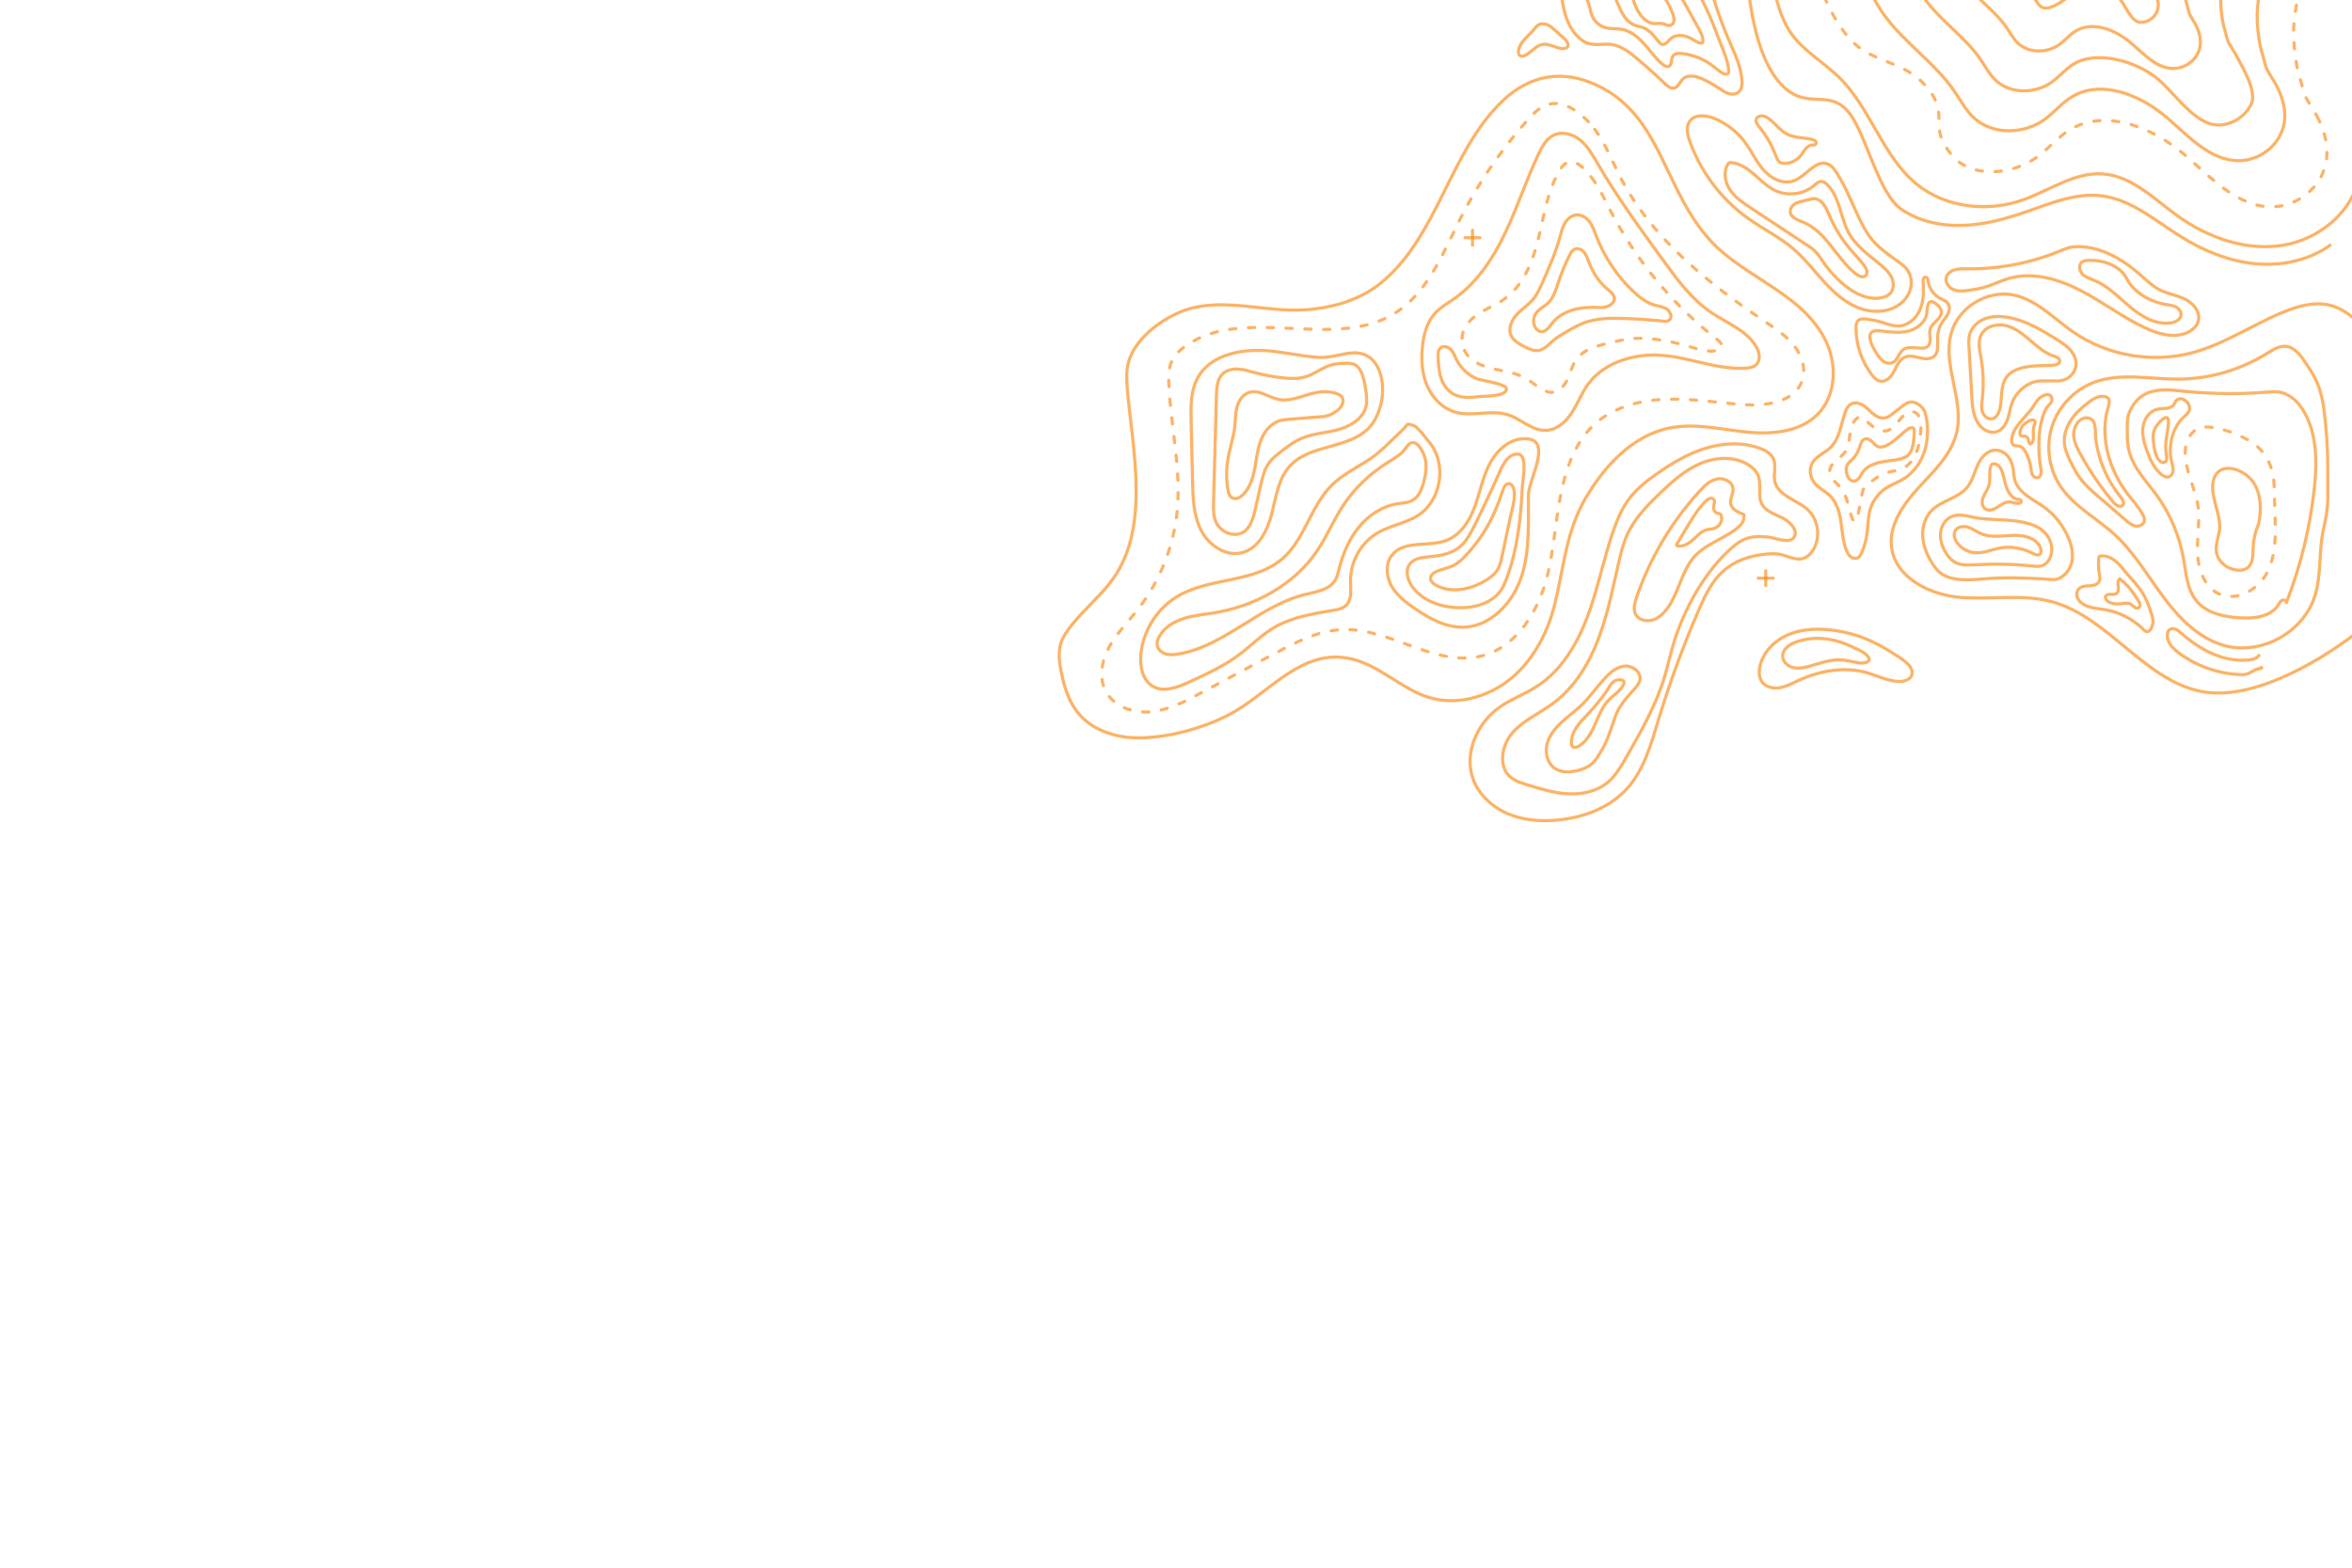 <?xml version="1.0" encoding="UTF-8" standalone="no"?>
<!DOCTYPE svg PUBLIC "-//W3C//DTD SVG 1.1//EN" "http://www.w3.org/Graphics/SVG/1.1/DTD/svg11.dtd">
<!-- Created with Vectornator (http://vectornator.io/) -->
<svg height="100%" stroke-miterlimit="10" style="fill-rule:nonzero;clip-rule:evenodd;stroke-linecap:round;stroke-linejoin:round;" version="1.1" viewBox="0 0 750 500" width="100%" xml:space="preserve" xmlns="http://www.w3.org/2000/svg" xmlns:vectornator="http://vectornator.io" xmlns:xlink="http://www.w3.org/1999/xlink">
<defs/>
<clipPath id="ArtboardFrame">
<rect height="500" width="750" x="0" y="0"/>
</clipPath>
<g clip-path="url(#ArtboardFrame)" id="Untitled" vectornator:layerName="Untitled">
<g opacity="1" vectornator:layerName="Group 1">
<g opacity="1" vectornator:layerName="path">
<g opacity="1" vectornator:layerName="path">
<path d="M738.86 37.115C741.895 42.879 743.37 49.589 740.403 55.798C737.596 61.676 731.335 65.748 724.811 65.94C713.572 66.271 705.058 56.582 696.529 49.273C686.351 40.551 671.16 34.416 659.802 41.541C656.084 43.875 653.254 47.38 649.722 49.986C641.751 55.868 628.589 57.076 622.322 49.411C614.53 39.88 621.818 37.211 614.896 28.375C606.94 18.221 596.207 21.037 588.461 10.723C582.907 3.327 579.27-5.489 577.996-14.643C577.268-19.876 577.374-25.495 580.028-30.068C584.375-37.559 594.033-39.979 602.697-40.441C618.247-41.272 634.697-38.257 648.826-44.789C654.092-47.222 658.751-50.891 664.177-52.945C671.526-55.727 679.651-55.33 687.49-54.756C696.63-54.088 705.898-53.201 714.438-49.884C722.978-46.566 730.829-40.475 734.285-32.006C740.095-17.769 731.618-4.348 731.384 9.876C731.324 13.508 731.785 17.079 732.349 20.658C732.76 23.273 733.769 25.713 734.303 28.271C734.548 29.448 734.98 30.619 735.596 31.628C736.11 32.468 736.628 33.392 737.169 34.23C737.77 35.159 738.338 36.123 738.86 37.115Z" fill="none" opacity="1" stroke="#fa8100" stroke-dasharray="2.006,4.013,2.006,4.013" stroke-linecap="round" stroke-linejoin="round" stroke-opacity="0.6" stroke-width="1" vectornator:layerName="path"/>
</g>
<g opacity="1" vectornator:layerName="path">
<path d="M725.951 27.358C728.466 32.133 729.687 37.692 727.229 42.837C724.903 47.707 719.716 51.081 714.311 51.24C704.999 51.514 697.944 43.486 690.877 37.43C682.444 30.204 669.857 25.12 660.446 31.025C657.366 32.958 655.022 35.862 652.095 38.021C645.491 42.894 635.39 43.146 629.393 37.544C626.794 35.118 625.129 31.889 623.114 28.961C617.052 20.161 607.755 14.035 601.337 5.489C596.734-0.638 593.721-7.943 592.666-15.527C592.062-19.864 592.15-24.519 594.35-28.308C597.952-34.514 605.953-36.52 613.132-36.903C626.017-37.591 639.645-35.093 651.353-40.505C655.715-42.522 659.576-45.561 664.072-47.263C670.161-49.568 676.893-49.239 683.388-48.764C690.961-48.21 698.64-47.475 705.716-44.726C712.792-41.977 719.297-36.931 722.16-29.914C726.974-18.118 719.95-6.998 719.756 4.787C719.707 7.797 720.089 10.756 720.556 13.721C720.897 15.888 721.733 17.91 722.175 20.029C722.378 21.004 722.736 21.975 723.247 22.81C723.672 23.506 724.101 24.273 724.55 24.967C725.047 25.736 725.518 26.535 725.951 27.358Z" fill="none" opacity="1" stroke="#fa8100" stroke-linecap="round" stroke-linejoin="round" stroke-opacity="0.6" stroke-width="1" vectornator:layerName="path"/>
</g>
<g opacity="1" vectornator:layerName="path">
<path d="M713.042 17.599C715.036 21.386 719.821 29.132 717.872 33.213C716.027 37.076 711.913 39.751 707.626 39.878C700.241 40.094 693.82 30.12 688.216 25.317C681.527 19.586 668.555 15.825 661.092 20.507C658.648 22.04 656.789 24.343 654.468 26.056C649.23 29.921 641.22 30.12 636.463 25.678C634.402 23.753 633.082 21.192 631.483 18.871C626.676 11.891 619.302 7.033 614.213 0.256C610.563-4.603 608.173-10.397 607.336-16.412C606.857-19.851 606.927-23.543 608.671-26.548C611.528-31.47 617.874-33.061 623.567-33.365C633.786-33.911 644.595-31.93 653.879-36.221C657.339-37.821 660.401-40.231 663.966-41.581C668.795-43.409 674.135-43.148 679.286-42.772C685.292-42.332 691.382-41.749 696.994-39.569C702.605-37.389 707.765-33.387 710.035-27.822C713.853-18.467 708.282-9.648 708.129-0.301C708.09 2.086 708.393 4.432 708.763 6.784C709.033 8.503 709.697 10.106 710.047 11.787C710.208 12.56 710.492 13.33 710.897 13.993C711.234 14.545 711.575 15.152 711.931 15.703C712.325 16.314 712.699 16.947 713.042 17.599Z" fill="none" opacity="1" stroke="#fa8100" stroke-linecap="round" stroke-linejoin="round" stroke-opacity="0.6" stroke-width="1" vectornator:layerName="path"/>
</g>
<g opacity="1" vectornator:layerName="path">
<path d="M700.133 7.841C701.607 10.64 702.323 13.898 700.882 16.914C699.518 19.768 696.478 21.746 693.309 21.84C687.851 22 683.715 17.294 679.573 13.745C674.63 9.509 667.253 6.529 661.736 9.99C659.931 11.123 658.557 12.825 656.841 14.091C652.97 16.948 647.049 17.095 643.533 13.812C642.01 12.39 641.035 10.497 639.853 8.781C636.3 3.622 630.851 0.031 627.089-4.977C624.391-8.569 622.625-12.851 622.006-17.297C621.652-19.839 621.704-22.567 622.993-24.788C625.104-28.427 629.795-29.602 634.002-29.826C641.555-30.23 649.543-28.766 656.406-31.938C658.963-33.12 661.226-34.902 663.861-35.899C667.43-37.25 671.376-37.057 675.184-36.779C679.623-36.454 684.124-36.024 688.271-34.413C692.419-32.801 696.232-29.843 697.911-25.73C700.732-18.816 696.615-12.297 696.502-5.389C696.473-3.625 696.696-1.891 696.97-0.153C697.17 1.117 697.66 2.302 697.919 3.545C698.038 4.116 698.247 4.685 698.547 5.175C698.797 5.584 699.048 6.032 699.311 6.439C699.603 6.891 699.879 7.359 700.133 7.841Z" fill="none" opacity="1" stroke="#fa8100" stroke-linecap="round" stroke-linejoin="round" stroke-opacity="0.6" stroke-width="1" vectornator:layerName="path"/>
</g>
<g opacity="1" vectornator:layerName="path">
<path d="M687.223-1.918C688.176-0.107 688.64 2.001 687.708 3.953C686.826 5.799 684.858 7.079 682.809 7.14C679.277 7.244 677.525 0.641 674.845-1.655C671.647-4.396 666.873-6.324 663.304-4.085C662.136-3.351 661.247-2.25 660.138-1.432C657.633 0.417 652.879 4.07 650.604 1.946C649.619 1.025 648.987-0.199 648.223-1.31C645.924-4.648 642.398-6.971 639.964-10.21C638.219-12.535 637.076-15.306 636.676-18.182C636.447-19.826 636.48-21.592 637.314-23.029C638.68-25.382 641.715-26.143 644.437-26.288C649.324-26.549 654.492-25.602 658.933-27.654C660.587-28.419 662.051-29.572 663.756-30.217C666.065-31.091 668.618-30.966 671.082-30.787C673.953-30.576 676.866-30.298 679.549-29.255C682.233-28.213 684.7-26.299 685.786-23.638C687.611-19.164 684.948-14.947 684.874-10.477C684.855-9.336 685-8.214 685.177-7.089C685.307-6.268 685.623-5.501 685.791-4.697C685.868-4.327 686.004-3.959 686.197-3.642C686.359-3.378 686.522-3.088 686.691-2.825C686.88-2.532 687.059-2.229 687.223-1.918Z" fill="none" opacity="1" stroke="#fa8100" stroke-linecap="round" stroke-linejoin="round" stroke-opacity="0.6" stroke-width="1" vectornator:layerName="path"/>
</g>
</g>
<path d="M501.324 24.667C503.564 25.041 505.847 25.721 508.164 26.718C526.069 34.426 529.416 52.19 538.557 67.405C540.678 70.936 543.071 74.282 545.915 77.275C557.013 88.95 575.456 93.891 582.477 109.342C585.82 116.7 585.375 126.186 579.75 131.997C574.075 137.859 564.946 138.626 556.821 137.787C548.696 136.949 540.478 134.888 532.468 136.486C520.572 138.86 511.621 148.702 505.71 158.71C499.362 169.459 498.717 180.777 495.801 192.614C493.572 201.661 489.072 210.372 481.896 216.334C474.721 222.295 464.66 225.153 455.72 222.461C447.524 219.993 441.124 213.349 432.977 210.726C415.818 205.203 405.306 220.969 391.8 228.009C383.436 232.369 372.197 235.375 362.802 235.335C355.602 235.304 348.056 232.809 343.591 227.172C340.736 223.568 339.37 219.02 338.443 214.52C337.792 211.362 337.336 208.022 338.353 204.961C339.059 202.837 340.427 201.003 341.83 199.257C345.602 194.561 350.196 190.64 353.923 185.943C367.085 169.357 361.209 143.859 359.521 124.595C359.263 121.642 359.059 118.624 359.786 115.75C361.91 107.358 372.425 100.02 380.576 98.136C392.227 95.446 404.311 99.608 416.137 98.822C424.758 98.247 433.479 95.778 440.199 90.359C458.457 75.636 462.114 48.626 478.924 32.39C485.493 26.047 493.115 23.297 501.324 24.667Z" fill="none" opacity="1" stroke="#fa8100" stroke-linecap="butt" stroke-linejoin="miter" stroke-opacity="0.6" stroke-width="1" vectornator:layerName="path"/>
<path d="M765.011 184.929C762.516 190.671 758.956 195.735 754.126 199.71C741.857 209.803 719.84 223.097 703.408 220.773C684.325 218.074 672.754 196.841 654.136 191.869C644.719 189.354 634.72 191.359 625.008 190.526C615.296 189.694 604.469 184.268 603.185 174.627C602.233 167.482 606.896 160.863 611.785 155.556C616.674 150.249 622.278 144.983 623.932 137.966C626.393 127.519 619.285 116.442 622.232 106.12C624.555 97.989 633.662 92.432 641.976 94.075C649.347 95.532 654.805 101.503 660.966 105.797C671.929 113.438 686.335 115.942 699.243 112.45C709.551 109.662 718.539 103.399 728.439 99.4C732.897 97.598 737.781 96.246 742.486 97.245C749.512 98.738 754.411 105.032 757.905 111.294C768.293 129.914 774.727 162.565 765.011 184.929Z" fill="none" opacity="1" stroke="#fa8100" stroke-linecap="butt" stroke-linejoin="miter" stroke-opacity="0.6" stroke-width="1" vectornator:layerName="path"/>
<path d="M725.172 155.072C725.167 154.933 725.164 154.794 725.159 154.656C724.965 148.29 721.917 142.708 715.986 139.866C714.723 139.261 713.514 138.52 712.188 138.066C710.689 137.554 709.183 137.09 707.642 136.727C705.843 136.303 704.306 136.125 702.443 136.196C700.95 136.253 699.69 137.291 698.779 138.391C693.844 144.351 699.576 154.128 700.728 160.358C701.685 165.533 700.583 170.852 700.734 176.111C700.885 181.372 702.817 187.213 707.603 189.427C713.205 192.019 720.088 188.115 722.93 182.646C725.773 177.176 725.65 170.708 725.462 164.551C725.365 161.391 725.268 158.232 725.172 155.072Z" fill="none" opacity="1" stroke="#fa8100" stroke-dasharray="2.0,4.0,2.0,4.0" stroke-linecap="butt" stroke-linejoin="miter" stroke-opacity="0.6" stroke-width="1" vectornator:layerName="path"/>
<path d="M728.254 191.358C728.068 191.343 727.879 191.372 727.717 191.454C727.15 191.741 726.856 192.361 726.523 192.901C724.161 196.72 718.884 197.321 714.394 197.066C709.305 196.775 703.794 195.668 700.514 191.775C697.383 188.061 697.098 182.832 696.244 178.054C695.046 171.369 692.438 164.939 688.657 159.292C685.256 154.211 680.465 149.949 678.908 143.816C678.343 141.59 678.355 139.638 678.347 137.357C678.341 135.467 678.21 133.495 678.928 131.699C681.663 124.849 687.385 123.834 693.952 124.542C703.343 125.555 712.724 125.877 722.151 125.11C723.931 124.965 725.745 124.789 727.484 125.195C730.73 125.955 733.196 128.638 734.827 131.539C738.949 138.871 738.872 147.79 737.943 156.145C736.573 168.465 733.589 180.606 729.088 192.16C729.157 191.712 728.717 191.398 728.254 191.358Z" fill="none" opacity="1" stroke="#fa8100" stroke-linecap="butt" stroke-linejoin="miter" stroke-opacity="0.6" stroke-width="1" vectornator:layerName="path"/>
<path d="M736.368 194.229C731.213 203.366 719.568 208.73 709.345 205.91C701.192 203.659 694.907 197.206 689.867 190.429C684.827 183.65 680.531 176.206 674.305 170.492C668.594 165.251 661.321 161.521 657.025 155.073C653.32 149.513 652.32 142.244 654.386 135.894C656.452 129.545 661.54 124.248 667.812 121.919C676.204 118.802 685.51 120.952 694.465 120.923C704.312 120.891 714.134 118.1 722.519 112.951C724.213 111.911 725.924 110.747 727.894 110.471C732.026 109.889 734.826 115.204 736.742 118.08C739.306 121.925 740.511 126.239 741.081 130.769C741.867 137.009 742.287 143.274 742.269 149.563C742.26 152.62 742.307 155.678 742.287 158.735C742.266 162.196 741.686 165.321 740.924 168.685C739.301 175.85 740.366 183.415 738.042 190.451C737.608 191.769 737.044 193.031 736.368 194.229Z" fill="none" opacity="1" stroke="#fa8100" stroke-linecap="butt" stroke-linejoin="miter" stroke-opacity="0.6" stroke-width="1" vectornator:layerName="path"/>
<path d="M648.877 180.605C648.618 180.585 648.358 180.558 648.101 180.531C641.459 179.829 635.613 179.818 628.98 180.164C627.263 180.253 625.476 180.27 623.908 179.565C622.258 178.824 621.037 177.356 620.17 175.771C619.16 173.925 618.55 171.798 618.824 169.713C619.098 167.628 620.362 165.612 622.295 164.772C624.487 163.819 627.002 164.481 629.335 165.008C636.634 166.656 651.758 163.855 654.107 173.75C654.745 176.436 653.566 179.805 650.887 180.493C650.233 180.661 649.554 180.657 648.877 180.605Z" fill="none" opacity="1" stroke="#fa8100" stroke-linecap="butt" stroke-linejoin="miter" stroke-opacity="0.6" stroke-width="1" vectornator:layerName="path"/>
<path d="M720.107 167.382C720.141 167.303 720.174 167.225 720.21 167.147C721.146 162.689 721.097 157.753 718.616 153.93C715.945 149.811 708.208 146.833 706.036 152.502C704.061 157.655 708.683 164.201 707.657 169.621C707.224 171.904 706.352 174.216 706.847 176.486C707.435 179.179 709.944 181.185 712.651 181.731C714.084 182.021 715.7 181.917 716.82 180.98C718.528 179.552 718.39 176.961 718.466 174.738C718.553 172.214 719.113 169.705 720.107 167.382Z" fill="none" opacity="1" stroke="#fa8100" stroke-linecap="butt" stroke-linejoin="miter" stroke-opacity="0.6" stroke-width="1" vectornator:layerName="path"/>
<path d="M656.515 114.436C656.128 113.999 655.418 113.721 654.823 113.522C651.944 112.562 649.605 110.482 647.306 108.503C645.008 106.525 642.551 104.539 639.598 103.839C636.644 103.139 633.065 104.127 631.724 106.844C630.649 109.024 631.245 111.607 631.675 113.998C632.461 118.376 632.606 122.867 632.103 127.286C631.954 128.587 631.753 129.926 632.103 131.188C632.453 132.449 633.535 133.621 634.847 133.597C636.974 133.557 637.795 130.851 638.013 128.739C638.438 124.617 637.992 120.572 642.14 118.346C645.925 116.328 650.441 116.746 654.646 116.488C655.548 116.433 656.702 116.152 656.796 115.255C656.83 114.932 656.716 114.663 656.515 114.436Z" fill="none" opacity="1" stroke="#fa8100" stroke-linecap="butt" stroke-linejoin="miter" stroke-opacity="0.6" stroke-width="1" vectornator:layerName="path"/>
<path d="M627.819 108.685C627.806 109.326 627.841 109.974 627.877 110.614C628.169 115.854 628.461 121.095 628.753 126.335C628.936 129.61 629.208 133.126 631.288 135.666C632.56 137.219 634.665 138.277 636.597 137.722C638.405 137.204 639.588 135.451 640.199 133.676C640.811 131.901 641.01 130 641.696 128.252C643.032 124.845 646.804 121.598 650.634 121.495C652.429 121.448 654.238 121.489 656.034 121.508C660.391 121.554 663.427 117.267 661.322 113.271C660.108 110.968 657.806 109.474 655.592 108.099C650.699 105.059 645.595 102.026 639.897 101.156C637.535 100.795 635.056 100.831 632.834 101.707C630.612 102.583 628.68 104.393 628.069 106.697C627.898 107.346 627.832 108.013 627.819 108.685Z" fill="none" opacity="1" stroke="#fa8100" stroke-linecap="butt" stroke-linejoin="miter" stroke-opacity="0.6" stroke-width="1" vectornator:layerName="path"/>
<path d="M752.453 55.449C750.688 67.237 739.736 76.34 727.941 78.23C716.145 80.12 703.999 75.797 694.321 68.81C686.872 63.431 679.833 56.181 670.665 55.481C661.592 54.789 653.55 60.775 644.968 63.793C633.793 67.724 620.519 66.262 611.305 58.83C600.362 50.005 596.631 34.801 586.668 24.888C581.527 19.773 574.807 16.157 570.787 10.124C567.995 5.934 566.755 0.934 565.562-3.955C564.093-9.985 562.622-16.015 561.152-22.046" fill="none" opacity="1" stroke="#fa8100" stroke-linecap="butt" stroke-linejoin="miter" stroke-opacity="0.6" stroke-width="1" vectornator:layerName="path"/>
<path d="M743.011 78.224C736.159 83.14 727.345 84.926 718.947 84.084C710.549 83.242 702.541 79.922 695.388 75.454C687.268 70.381 679.599 63.606 670.09 62.449C661.977 61.462 654.051 64.784 646.334 67.472C639.749 69.766 632.937 71.651 625.966 71.889C618.994 72.128 611.802 70.608 606.103 66.596C599.101 61.664 595.063 43.222 589.938 36.367C582.901 26.953 575.202 37.046 566.151 24.686C556.815 11.936 555.537-17.212 557.976-28.701" fill="none" opacity="1" stroke="#fa8100" stroke-linecap="butt" stroke-linejoin="miter" stroke-opacity="0.6" stroke-width="1" vectornator:layerName="path"/>
<path d="M671.931 80.706C675.976 82.436 679.571 85.074 682.873 87.979C684.69 89.577 686.459 91.283 688.608 92.397C691.166 93.723 694.116 94.132 696.705 95.397C699.294 96.662 701.628 99.311 701.052 102.13C700.634 104.178 698.776 105.669 696.8 106.36C692.661 107.808 688.075 106.444 684.102 104.593C676.891 101.237 670.52 96.319 663.461 92.655C656.403 88.992 648.136 86.596 640.497 88.817C637.873 89.58 635.423 90.86 632.798 91.622C631.237 92.075 629.628 92.341 628.02 92.574C626.395 92.809 624.692 93.004 623.148 92.448C621.604 91.892 620.292 90.343 620.568 88.729C620.787 87.444 621.94 86.48 623.183 86.077C624.426 85.674 625.763 85.722 627.07 85.74C633.475 85.83 639.89 85.093 646.112 83.569C649.317 82.784 652.47 81.791 655.544 80.595C657.552 79.814 659.408 78.823 661.587 78.693C665.098 78.484 668.722 79.332 671.931 80.706Z" fill="none" opacity="1" stroke="#fa8100" stroke-linecap="butt" stroke-linejoin="miter" stroke-opacity="0.6" stroke-width="1" vectornator:layerName="path"/>
<path d="M690.572 97.1C691.646 97.286 692.758 97.386 693.739 97.86C694.72 98.334 695.56 99.302 695.491 100.387C695.395 101.898 693.7 102.767 692.198 102.986C687.489 103.669 682.952 101.004 679.304 97.955C675.656 94.907 672.316 91.297 667.928 89.463C666.579 88.9 665.104 88.484 664.071 87.453C663.037 86.421 662.72 84.484 663.879 83.597C664.418 83.184 665.134 83.097 665.814 83.067C670.64 82.849 675.987 84.585 678.231 88.973C680.483 93.378 685.825 96.283 690.572 97.1Z" fill="none" opacity="1" stroke="#fa8100" stroke-linecap="butt" stroke-linejoin="miter" stroke-opacity="0.6" stroke-width="1" vectornator:layerName="path"/>
<path d="M594.338 72.511C591.243 66.792 589.169 60.531 585.646 55.063C584.941 53.967 584.115 52.854 582.91 52.349C579.01 50.717 575.982 56.185 572.021 57.662C568.637 58.925 564.81 56.983 562.409 54.289C560.009 51.595 558.541 48.208 556.385 45.316C553.911 41.996 550.522 39.362 546.69 37.781C544.03 36.683 540.419 36.349 538.776 38.707C537.535 40.489 538.081 42.917 538.804 44.964C542.286 54.815 548.867 63.551 557.384 69.626C562.129 73.01 567.452 75.591 571.878 79.382C575.464 82.454 578.356 86.232 581.531 89.725C584.706 93.219 588.299 96.518 592.709 98.217C597.117 99.916 602.501 99.737 606.154 96.745C610.404 93.266 610.598 87.427 606.549 84.369C601.52 80.57 597.642 78.617 594.338 72.511Z" fill="none" opacity="1" stroke="#fa8100" stroke-linecap="butt" stroke-linejoin="miter" stroke-opacity="0.6" stroke-width="1" vectornator:layerName="path"/>
<path d="M588.174 90.971C591.627 93.779 596.135 95.978 600.44 94.836C601.199 94.635 601.946 94.323 602.527 93.796C603.875 92.572 604.011 90.415 603.305 88.738C602.599 87.061 601.222 85.768 599.832 84.59C596.182 81.501 592.061 78.716 589.691 74.566C586.812 69.524 586.77 62.869 582.592 58.833C582.067 58.327 581.42 57.852 580.691 57.876C579.866 57.904 579.216 58.545 578.592 59.083C575.232 61.977 570.136 62.676 566.119 60.794C563.588 59.609 561.588 57.565 559.483 55.729C557.379 53.892 554.973 52.168 552.193 51.868C551.9 51.838 551.585 51.827 551.336 51.981C551.163 52.088 551.044 52.262 550.939 52.435C549.435 54.929 550.077 58.259 551.732 60.655C553.387 63.052 555.879 64.719 558.309 66.328C564.568 70.469 570.827 74.611 577.085 78.753C579.574 80.4 580.426 82.287 582.112 84.59C583.849 86.963 585.891 89.115 588.174 90.971Z" fill="none" opacity="1" stroke="#fa8100" stroke-linecap="butt" stroke-linejoin="miter" stroke-opacity="0.6" stroke-width="1" vectornator:layerName="path"/>
<path d="M581.401 65.064C582.322 66.21 582.851 67.612 583.437 68.96C585.108 72.804 587.353 76.398 590.075 79.588C591.565 81.335 593.201 82.966 594.537 84.832C595.207 85.767 595.753 87.18 594.896 87.949C594.088 88.674 592.808 88.106 591.943 87.449C588.76 85.029 586.441 81.684 583.96 78.551C581.48 75.418 578.656 72.351 574.95 70.845C573.295 70.173 571.196 69.499 570.907 67.74C570.697 66.457 571.701 65.224 572.907 64.73C574.355 64.136 576.188 63.897 577.664 63.461C579.126 63.03 580.451 63.88 581.401 65.064Z" fill="none" opacity="1" stroke="#fa8100" stroke-linecap="butt" stroke-linejoin="miter" stroke-opacity="0.6" stroke-width="1" vectornator:layerName="path"/>
<path d="M544.105-9.273C545.82-1.704 548.239 5.708 551.32 12.834C553.103 16.96 555.14 21.108 555.472 25.589C555.573 26.946 555.435 28.487 554.395 29.369C553.527 30.105 552.238 30.159 551.151 29.816C550.064 29.474 549.122 28.794 548.174 28.164C546.599 27.117 544.954 26.179 543.251 25.358C541.131 24.334 538.336 23.588 536.632 25.21C535.64 26.154 535.166 27.799 533.826 28.085C532.732 28.317 531.73 27.472 530.925 26.698C528.031 23.916 525.044 21.232 521.971 18.651C519.547 16.616 516.893 14.566 513.75 14.172C511.375 13.872 508.899 14.555 506.6 13.885C505.094 13.446 503.8 12.453 502.743 11.296C499.156 7.365 498.184 1.756 497.762-3.543C497.748-3.72 497.757-3.941 497.917-4.021C498.076-4.101 498.244-3.777 498.066-3.764" fill="none" opacity="1" stroke="#fa8100" stroke-linecap="butt" stroke-linejoin="miter" stroke-opacity="0.6" stroke-width="1" vectornator:layerName="path"/>
<path d="M540.435-4.366C542.323-1.022 544.05 2.415 545.543 5.953C546.208 7.531 546.826 9.128 547.444 10.725C548.097 12.413 548.75 14.099 549.403 15.787C550.252 17.98 551.111 20.218 551.233 22.566C551.247 22.825 551.247 23.099 551.113 23.32C550.766 23.889 549.892 23.683 549.315 23.349C548.127 22.658 547.106 21.718 546.004 20.896C543.197 18.8 539.823 17.466 536.338 17.073C535.27 16.953 533.984 17.021 533.41 17.927C532.773 18.934 533.254 20.643 532.169 21.139C531.51 21.439 530.763 20.997 530.205 20.537C527.924 18.657 526.231 16.18 524.259 13.981C522.286 11.782 519.853 9.766 516.932 9.303C515.393 9.059 513.8 9.261 512.281 8.915C510.283 8.46 508.538 7.013 507.724 5.137C507.199 3.927 507.052 2.59 506.642 1.337C506.107-0.299 505.134-1.761 504.533-3.374C504.429-3.653 504.557-4.138 504.815-3.989" fill="none" opacity="1" stroke="#fa8100" stroke-linecap="butt" stroke-linejoin="miter" stroke-opacity="0.6" stroke-width="1" vectornator:layerName="path"/>
<path d="M534.727-3.393C537.022 0.729 539.317 4.85 541.611 8.972C542.408 10.404 543.232 11.981 542.955 13.595C542.201 14.009 541.293 13.504 540.565 13.045C539.359 12.284 538.067 11.602 536.658 11.376C535.25 11.148 533.698 11.436 532.659 12.41C531.847 13.17 531.079 14.41 530.001 14.133C529.558 14.019 529.228 13.657 528.935 13.307C527.527 11.626 526.189 9.714 524.153 8.894C523.207 8.513 522.169 8.397 521.221 8.02C519.289 7.25 517.938 5.475 516.993 3.626C516.048 1.777 515.403-0.223 514.333-2.002" fill="none" opacity="1" stroke="#fa8100" stroke-linecap="butt" stroke-linejoin="miter" stroke-opacity="0.6" stroke-width="1" vectornator:layerName="path"/>
<path d="M529.518-2.27C531.318-0.239 532.689 2.17 533.515 4.752C533.704 5.343 533.867 5.96 533.793 6.574C533.72 7.189 533.364 7.805 532.784 8.024C531.92 8.352 531.015 7.722 530.11 7.53C529.238 7.345 528.331 7.576 527.441 7.52C525.469 7.396 523.853 5.886 522.766 4.239C521.486 2.302 520.684 0.054 520.449-2.254" fill="none" opacity="1" stroke="#fa8100" stroke-linecap="butt" stroke-linejoin="miter" stroke-opacity="0.6" stroke-width="1" vectornator:layerName="path"/>
<path d="M494.368 14.423C493.676 14.251 492.971 14.079 492.26 14.127C489.979 14.28 488.481 16.527 486.469 17.608C485.941 17.891 485.275 18.089 484.761 17.78C484.165 17.422 484.098 16.579 484.244 15.901C484.809 13.264 487.304 11.579 489.038 9.512C489.543 8.91 490.015 8.242 490.712 7.88C491.584 7.426 492.667 7.546 493.561 7.958C494.454 8.371 495.197 9.042 495.926 9.702C496.951 10.631 497.975 11.561 499 12.49C500.097 13.485 500.724 15.213 498.754 15.491C497.428 15.679 495.648 14.739 494.368 14.423Z" fill="none" opacity="1" stroke="#fa8100" stroke-linecap="butt" stroke-linejoin="miter" stroke-opacity="0.6" stroke-width="1" vectornator:layerName="path"/>
<path d="M575.973 47.234C575.234 47.999 574.752 48.975 574.065 49.788C572.846 51.233 570.971 52.104 569.079 52.104C568.583 52.105 568.071 52.043 567.643 51.794C566.89 51.356 566.565 50.459 566.262 49.644C565.032 46.337 563.249 43.236 561.009 40.507C560.426 39.798 559.769 38.935 560.036 38.056C560.25 37.355 561.026 36.937 561.761 36.943C562.495 36.95 563.184 37.297 563.792 37.708C565.987 39.19 567.508 41.579 569.865 42.787C572.335 44.051 575.292 43.807 577.972 44.531C578.728 44.735 579.666 45.369 578.883 46.084C578.615 46.329 577.866 46.174 577.528 46.279C576.931 46.466 576.409 46.783 575.973 47.234Z" fill="none" opacity="1" stroke="#fa8100" stroke-linecap="butt" stroke-linejoin="miter" stroke-opacity="0.6" stroke-width="1" vectornator:layerName="path"/>
<path d="M620.091 101.745C621.228 100.329 622.234 98.288 621.181 96.81C620.597 95.99 619.562 95.654 618.673 95.177C616.656 94.093 615.2 92.027 614.86 89.767C614.77 89.167 614.558 88.366 613.949 88.386C613.321 88.407 613.181 89.27 613.228 89.897C613.454 92.896 613.428 96.013 612.24 98.778C611.052 101.543 608.462 103.886 605.448 103.99C603.674 104.052 601.976 103.36 600.279 102.84C598.55 102.31 596.769 101.946 594.97 101.758C594.135 101.672 593.197 101.653 592.57 102.21C591.94 102.767 591.849 103.704 591.844 104.544C591.816 109.929 593.63 115.305 596.917 119.576C597.583 120.442 598.385 121.31 599.454 121.54C600.745 121.817 602.067 121.058 602.91 120.044C603.753 119.029 604.246 117.779 604.878 116.622C605.51 115.465 606.361 114.333 607.594 113.858C609.097 113.28 610.767 113.806 612.337 114.168C613.906 114.528 615.777 114.637 616.9 113.485C617.772 112.591 617.894 111.221 617.87 109.974C617.804 106.518 617.816 104.577 620.091 101.745Z" fill="none" opacity="1" stroke="#fa8100" stroke-linecap="butt" stroke-linejoin="miter" stroke-opacity="0.6" stroke-width="1" vectornator:layerName="path"/>
<path d="M617.893 101.898C616.979 102.875 615.836 103.757 615.48 105.045C615.216 105.999 615.438 107.011 615.486 107.999C615.534 108.988 615.33 110.112 614.506 110.664C614.049 110.97 613.475 111.043 612.925 111.049C610.823 111.07 608.441 110.295 606.797 111.601C605.433 112.685 605.145 114.872 603.573 115.624C602.543 116.115 601.271 115.78 600.364 115.087C599.459 114.395 598.841 113.401 598.245 112.431C597.345 110.964 596.42 109.427 596.282 107.714C596.247 107.266 596.272 106.796 596.49 106.404C597.031 105.433 598.399 105.404 599.507 105.523C602.49 105.846 605.541 106.322 608.458 105.619C611.374 104.916 614.167 102.67 614.428 99.688C614.625 97.45 614.803 94.987 617.285 96.857C619.257 98.344 619.775 99.884 617.893 101.898Z" fill="none" opacity="1" stroke="#fa8100" stroke-linecap="butt" stroke-linejoin="miter" stroke-opacity="0.6" stroke-width="1" vectornator:layerName="path"/>
<path d="M613.972 142.929C612.947 146.914 610.502 150.596 606.988 152.747C605.187 153.85 603.151 154.538 601.387 155.699C599.036 157.246 597.246 159.624 596.414 162.308C595.605 164.918 595.692 167.709 595.307 170.413C595.03 172.358 594.506 174.268 593.751 176.082C593.424 176.869 592.98 177.707 592.181 178.005C591.465 178.271 590.632 178.008 590.055 177.51C589.477 177.011 589.113 176.312 588.824 175.606C587.652 172.746 587.498 169.592 587.048 166.534C586.597 163.477 585.744 160.299 583.54 158.128C582.068 156.678 580.091 155.784 578.748 154.214C577.229 152.439 576.735 149.731 577.877 147.695C579.104 145.507 581.743 144.579 583.569 142.859C586.54 140.059 587.004 135.61 588.304 131.746C588.688 130.605 589.233 129.406 590.297 128.838C591.51 128.191 593.043 128.58 594.194 129.329C595.347 130.079 596.252 131.145 597.322 132.007C598.392 132.868 599.755 133.544 601.105 133.286C602.063 133.104 602.869 132.482 603.635 131.88C604.618 131.107 605.6 130.333 606.583 129.561C608.128 128.344 609.656 127.658 611.477 128.792C612.537 129.452 613.48 130.403 613.856 131.605C614.941 135.073 614.866 139.452 613.972 142.929Z" fill="none" opacity="1" stroke="#fa8100" stroke-linecap="butt" stroke-linejoin="miter" stroke-opacity="0.6" stroke-width="1" vectornator:layerName="path"/>
<path d="M611.791 142.067C611.026 145.231 609.281 148.461 606.243 149.651C604.812 150.213 603.232 150.264 601.757 150.698C599.55 151.346 597.691 152.809 595.893 154.239C595.311 154.702 594.716 155.179 594.338 155.819C593.984 156.418 593.848 157.116 593.716 157.798C593.222 160.372 592.727 162.946 592.232 165.519C592.176 165.814 592.091 166.148 591.823 166.285C591.349 166.526 590.883 165.947 590.685 165.453C589.367 162.149 589.2 158.285 586.931 155.543C585.582 153.913 583.459 152.552 583.435 150.439C583.419 149.071 584.349 147.872 585.374 146.962C586.399 146.053 587.582 145.284 588.37 144.164C589.469 142.602 589.641 140.599 589.892 138.708C590.143 136.816 590.59 134.79 592.028 133.533C592.364 133.239 592.775 132.988 593.221 132.993C593.752 132.999 594.207 133.357 594.602 133.711C595.594 134.602 596.512 135.585 597.61 136.342C598.708 137.099 600.042 137.621 601.364 137.438C604.883 136.949 606.465 130.885 609.943 131.333C613.804 131.831 612.361 139.712 611.791 142.067Z" fill="none" opacity="1" stroke="#fa8100" stroke-dasharray="1.974,3.948,1.974,3.948" stroke-linecap="round" stroke-linejoin="round" stroke-opacity="0.6" stroke-width="1" vectornator:layerName="path"/>
<path d="M610.418 137.786C610.441 137.383 610.447 136.931 610.17 136.637C609.693 136.133 608.85 136.493 608.292 136.907C605.995 138.611 604.088 140.886 601.505 142.117C600.732 142.485 599.844 142.754 599.026 142.501C598.208 142.248 597.637 141.537 597.028 140.937C596.419 140.337 595.593 139.789 594.763 139.997C593.636 140.279 593.295 141.663 592.942 142.767C592.484 144.201 591.667 145.518 590.586 146.569C590.081 147.059 589.51 147.502 589.146 148.105C588.538 149.113 588.616 150.408 589.009 151.517C589.342 152.456 590.05 153.423 591.049 153.453C591.753 153.474 592.387 153.008 592.819 152.453C593.25 151.897 593.535 151.243 593.932 150.663C595.356 148.577 597.993 147.713 600.479 147.243C602.676 146.827 606.171 146.803 608.076 145.481C610.233 143.982 610.285 140.102 610.418 137.786Z" fill="none" opacity="1" stroke="#fa8100" stroke-linecap="butt" stroke-linejoin="miter" stroke-opacity="0.6" stroke-width="1" vectornator:layerName="path"/>
<path d="M681.957 187.292C680.807 185.792 679.468 184.447 678.25 183.001C677.114 181.653 676.071 180.208 674.724 179.071C673.376 177.934 671.639 177.118 669.885 177.318C669.731 177.336 669.569 177.366 669.453 177.468C669.302 177.602 669.269 177.82 669.249 178.02C669.084 179.643 669.14 181.289 669.414 182.897C669.558 183.749 669.755 184.67 669.366 185.441C668.83 186.503 667.457 186.786 666.267 186.851C665.078 186.916 663.747 186.942 662.909 187.786C662.156 188.545 662.064 189.796 662.499 190.771C662.934 191.745 663.808 192.468 664.759 192.956C666.877 194.045 669.352 194.1 671.695 194.531C675.871 195.3 679.762 197.341 682.894 200.185C683.638 200.861 684.284 201.914 685.314 201.243C685.927 200.845 686.412 199.461 686.514 198.767C686.745 197.2 685.855 195.249 685.378 193.792C684.611 191.456 683.454 189.246 681.957 187.292Z" fill="none" opacity="1" stroke="#fa8100" stroke-linecap="butt" stroke-linejoin="miter" stroke-opacity="0.6" stroke-width="1" vectornator:layerName="path"/>
<path d="M675.918 184.602C675.281 185.12 675.333 186.088 675.448 186.899C675.562 187.71 675.627 188.674 675.004 189.207C674.538 189.603 673.861 189.597 673.249 189.564C672.571 189.528 671.728 189.578 671.449 190.196C671.175 190.801 671.686 191.477 672.244 191.838C673.429 192.607 674.929 192.748 676.331 192.572C677.364 192.441 678.483 192.168 679.393 192.672C679.809 192.902 680.127 193.272 680.501 193.565C681.418 194.283 682.519 193.959 682.395 192.773C682.323 192.074 681.151 190.548 680.761 189.915C679.498 187.863 677.849 186.047 675.918 184.602Z" fill="none" opacity="1" stroke="#fa8100" stroke-linecap="butt" stroke-linejoin="miter" stroke-opacity="0.6" stroke-width="1" vectornator:layerName="path"/>
<path d="M720.312 209.043C719.666 210.023 718.386 210.344 717.217 210.476C713.216 210.927 709.133 210.084 705.446 208.469C701.76 206.853 698.443 204.487 695.409 201.847C694.882 201.388 694.348 200.912 693.696 200.662C693.044 200.412 692.235 200.437 691.725 200.914C691.408 201.208 691.247 201.636 691.168 202.061C690.708 204.564 692.779 206.785 694.831 208.296C700.326 212.342 707.014 214.756 713.833 215.153C714.726 215.205 715.639 215.221 716.495 214.959C718.043 214.484 719.353 213.12 720.97 213.222C721.131 213.233 721.284 213.037 721.193 212.906C721.101 212.774 720.836 212.947 720.947 213.063" fill="none" opacity="1" stroke="#fa8100" stroke-linecap="butt" stroke-linejoin="miter" stroke-opacity="0.6" stroke-width="1" vectornator:layerName="path"/>
<path d="M660.692 179.048C661.186 176.517 660.569 173.884 659.56 171.509C657.875 167.545 655.075 164.06 651.563 161.559C649.822 160.318 647.915 159.317 646.218 158.017C644.522 156.716 643.004 155.04 642.443 152.98C642.142 151.876 642.131 150.717 641.956 149.586C641.726 148.103 641.195 146.635 640.225 145.488C639.255 144.341 637.809 143.546 636.304 143.567C633.683 143.603 631.69 145.964 630.615 148.348C629.541 150.734 628.96 153.401 627.305 155.428C624.402 158.982 619.034 159.599 615.863 162.917C613.776 165.099 612.906 168.26 613.121 171.268C613.337 174.276 614.551 177.144 616.167 179.694C616.827 180.736 617.566 181.746 618.514 182.537C620.259 183.993 622.572 184.595 624.837 184.808C628.715 185.172 632.609 184.52 636.502 184.364C641.765 184.154 647.267 184.392 652.522 184.705C654.466 184.82 655.699 185.202 657.476 183.981C659.127 182.847 660.311 181.007 660.692 179.048Z" fill="none" opacity="1" stroke="#fa8100" stroke-linecap="butt" stroke-linejoin="miter" stroke-opacity="0.6" stroke-width="1" vectornator:layerName="path"/>
<path d="M640.036 156C639.326 154.318 639.108 152.473 638.554 150.734C638.146 149.453 637.324 148.058 635.982 147.933C635.751 147.912 635.509 147.935 635.306 148.049C634.979 148.233 634.821 148.616 634.726 148.979C634.214 150.914 634.778 153.026 634.191 154.941C633.795 156.229 632.91 157.313 632.409 158.564C631.908 159.815 631.916 161.473 633.008 162.266C634.113 163.067 635.681 162.557 636.837 161.83C637.993 161.103 639.123 160.148 640.489 160.095C641.604 160.052 642.682 160.634 643.794 160.545C644.422 160.495 644.761 159.915 644.321 159.446C644.133 159.244 643.052 159.258 642.734 159.119C641.473 158.565 640.552 157.222 640.036 156Z" fill="none" opacity="1" stroke="#fa8100" stroke-linecap="butt" stroke-linejoin="miter" stroke-opacity="0.6" stroke-width="1" vectornator:layerName="path"/>
<path d="M650.822 175.505C650.785 174.719 650.391 173.986 649.882 173.384C647.851 170.988 644.312 170.61 641.17 170.781C638.029 170.952 634.742 171.472 631.839 170.264C630.398 169.664 629.138 168.664 627.655 168.18C626.171 167.695 624.25 167.92 623.472 169.271C622.788 170.457 623.278 171.994 624.081 173.103C625.388 174.907 627.508 176.1 629.731 176.283C632.518 176.513 635.188 175.246 637.942 174.763C639.371 174.514 640.836 174.475 642.276 174.65C643.719 174.826 645.13 175.213 646.496 175.709C647.891 176.214 650.962 178.462 650.822 175.505Z" fill="none" opacity="1" stroke="#fa8100" stroke-linecap="butt" stroke-linejoin="miter" stroke-opacity="0.6" stroke-width="1" vectornator:layerName="path"/>
<path d="M650.766 149.401C650.858 149.949 650.956 150.509 650.859 151.056C650.762 151.603 650.423 152.143 649.894 152.315C649.203 152.54 648.448 152.053 648.098 151.417C647.749 150.781 647.696 150.032 647.598 149.314C647.369 147.627 646.857 145.979 646.088 144.46C645.625 143.545 644.982 142.608 643.993 142.333C643.281 142.134 642.42 142.285 641.881 141.78C641.463 141.389 641.414 140.746 641.469 140.177C641.664 138.148 642.792 136.327 644.092 134.755C645.392 133.183 646.894 131.775 648.056 130.1C648.681 129.198 649.207 128.22 649.936 127.398C650.864 126.351 653.586 124.763 654.26 126.904C654.737 128.413 653.049 129.173 652.456 130.316C650.602 133.886 650.127 138.394 650.143 142.351C650.152 144.713 650.378 147.072 650.766 149.401Z" fill="none" opacity="1" stroke="#fa8100" stroke-linecap="butt" stroke-linejoin="miter" stroke-opacity="0.6" stroke-width="1" vectornator:layerName="path"/>
<path d="M645.011 135.759C644.622 136.23 644.399 136.815 644.232 137.402C644.145 137.705 644.072 138.02 644.111 138.334C644.151 138.646 644.326 138.959 644.616 139.083C645.015 139.256 645.487 139.033 645.908 139.142C646.33 139.252 646.6 139.67 646.734 140.084C646.868 140.498 646.909 140.943 647.09 141.339C647.13 141.427 647.18 141.515 647.263 141.565C647.439 141.668 647.663 141.547 647.807 141.402C648.493 140.714 648.43 139.609 648.385 138.639C648.344 137.788 648.349 136.919 648.537 136.084C648.671 135.492 649.249 134.653 648.706 134.12C647.905 133.332 645.549 135.108 645.011 135.759Z" fill="none" opacity="1" stroke="#fa8100" stroke-linecap="butt" stroke-linejoin="miter" stroke-opacity="0.6" stroke-width="1" vectornator:layerName="path"/>
<path d="M678.46 157.565C680.095 159.696 681.955 161.682 683.235 164.042C683.618 164.748 683.954 165.56 683.74 166.334C683.428 167.467 682.019 167.993 680.867 167.749C679.715 167.504 678.772 166.708 677.882 165.938C674.968 163.421 672.054 160.902 669.14 158.385C667.217 156.724 665.282 155.049 663.712 153.054C662.306 151.268 661.218 149.257 660.224 147.215C659.295 145.304 658.429 143.308 658.277 141.19C658.087 138.553 659.038 135.922 660.539 133.742C662.038 131.564 664.062 129.793 666.184 128.209C667.354 127.336 668.65 126.482 670.111 126.423C674.178 126.26 672.109 129.821 671.693 131.96C671.108 134.961 671.068 138.052 671.474 141.078C672.277 147.054 674.794 152.789 678.46 157.565Z" fill="none" opacity="1" stroke="#fa8100" stroke-linecap="butt" stroke-linejoin="miter" stroke-opacity="0.6" stroke-width="1" vectornator:layerName="path"/>
<path d="M676.245 158.559C676.854 159.301 677.508 160.377 676.9 161.12C676.15 162.037 674.704 161.127 673.941 160.221C669.89 155.419 666.327 150.208 663.32 144.695C662.311 142.844 661.343 140.885 661.253 138.779C661.149 136.375 662.802 133.009 665.683 133.291C668.775 133.595 667.997 137.977 668.291 140.16C669.193 146.862 671.95 153.321 676.245 158.559Z" fill="none" opacity="1" stroke="#fa8100" stroke-linecap="butt" stroke-linejoin="miter" stroke-opacity="0.6" stroke-width="1" vectornator:layerName="path"/>
<path d="M692.491 147.291C692.716 148.199 693.026 149.113 692.955 150.046C692.885 150.979 692.302 151.958 691.379 152.126C690.637 152.261 689.908 151.848 689.317 151.382C686.915 149.485 685.598 146.555 684.574 143.673C683.713 141.248 682.987 138.676 683.355 136.128C683.722 133.581 685.447 131.07 687.967 130.522C689.783 130.127 692.101 130.603 693.165 129.082C693.411 128.731 693.547 128.311 693.805 127.969C695.15 126.188 697.647 127.806 698.088 129.461C698.647 131.554 696.975 132.264 695.749 133.594C692.495 137.127 691.353 142.698 692.491 147.291Z" fill="none" opacity="1" stroke="#fa8100" stroke-linecap="butt" stroke-linejoin="miter" stroke-opacity="0.6" stroke-width="1" vectornator:layerName="path"/>
<path d="M690.809 145.067C690.963 145.887 691.08 146.931 690.368 147.367C689.675 147.791 688.78 147.235 688.296 146.583C687.394 145.367 687.103 143.818 686.864 142.325C686.565 140.449 686.325 138.443 687.129 136.721C687.867 135.141 691.739 130.804 691.484 134.831C691.258 138.402 690.115 141.382 690.809 145.067Z" fill="none" opacity="1" stroke="#fa8100" stroke-linecap="butt" stroke-linejoin="miter" stroke-opacity="0.6" stroke-width="1" vectornator:layerName="path"/>
<path d="M582.943 200.838C578.439 200.435 573.764 200.785 569.662 202.682C565.561 204.58 562.105 208.198 561.179 212.614C560.832 214.269 560.881 216.119 561.874 217.489C563.084 219.157 565.41 219.68 567.449 219.359C569.488 219.039 571.342 218.034 573.213 217.163C579.985 214.01 587.796 212.485 595 214.469C598.57 215.452 601.977 217.277 605.679 217.354C608.415 217.411 610.8 215.647 609.272 212.945C608.044 210.774 603.879 208.541 601.798 207.233C596.13 203.672 589.619 201.434 582.943 200.838Z" fill="none" opacity="1" stroke="#fa8100" stroke-linecap="butt" stroke-linejoin="miter" stroke-opacity="0.6" stroke-width="1" vectornator:layerName="path"/>
<path d="M584.333 204.115C580.484 203.295 576.396 203.418 572.698 204.763C570.601 205.525 568.378 207.116 568.455 209.34C568.515 211.09 570.091 212.502 571.795 212.918C573.498 213.336 575.291 212.967 576.981 212.499C580.142 211.623 583.283 210.385 586.563 210.445C588.733 210.485 590.809 211.118 592.941 211.43C594.355 211.637 597.049 211.235 595.602 209.306C594.595 207.965 591.992 206.974 590.521 206.264C588.55 205.314 586.476 204.571 584.333 204.115Z" fill="none" opacity="1" stroke="#fa8100" stroke-linecap="butt" stroke-linejoin="miter" stroke-opacity="0.6" stroke-width="1" vectornator:layerName="path"/>
<path d="M575.563 177.882C576.581 177.427 577.381 176.584 578.001 175.658C580.674 171.662 579.954 165.762 576.4 162.522C572.931 159.359 567.027 158.175 565.97 153.607C565.416 151.208 566.505 148.541 565.482 146.301C564.722 144.642 562.983 143.663 561.272 143.018C555.773 140.949 549.579 141.238 543.956 142.945C538.333 144.651 533.21 147.694 528.399 151.062C525.246 153.269 522.163 155.663 519.796 158.694C517.133 162.103 515.481 166.185 514.114 170.286C511.186 179.069 509.403 188.217 506.128 196.878C502.853 205.539 497.824 213.928 490.027 218.944C486.256 221.371 481.962 222.927 478.28 225.485C471.017 230.53 466.686 240.306 469.776 248.58C471.676 253.666 476.081 257.585 481.111 259.652C486.143 261.719 491.749 262.074 497.159 261.499C505.195 260.645 513.265 257.592 518.715 251.638C524.247 245.592 526.497 237.345 528.871 229.508C532.478 217.601 536.774 205.902 541.73 194.488C543.422 190.592 545.236 186.658 548.107 183.524C551.564 179.75 556.185 177.696 561.192 176.986C563.118 176.713 565.196 176.462 567.119 176.719C569.932 177.096 572.668 179.174 575.563 177.882Z" fill="none" opacity="1" stroke="#fa8100" stroke-linecap="butt" stroke-linejoin="miter" stroke-opacity="0.6" stroke-width="1" vectornator:layerName="path"/>
<path d="M568.175 165.067C565.851 163.951 563.109 163.099 561.871 160.841C560.362 158.093 561.811 154.52 560.619 151.622C560.017 150.16 558.795 149.029 557.447 148.2C552.921 145.416 546.99 145.77 542.109 147.874C537.229 149.978 533.192 153.611 529.359 157.287C525.223 161.252 521.123 165.465 518.796 170.695C517.669 173.227 516.991 175.931 516.357 178.629C514.4 186.971 512.82 195.442 509.806 203.465C506.792 211.488 502.191 219.162 495.305 224.282C491.049 227.446 485.975 229.607 482.438 233.553C478.899 237.499 477.599 244.302 481.593 247.788C483.055 249.064 484.969 249.674 486.823 250.251C491.091 251.58 495.411 252.92 499.875 253.172C504.338 253.424 509.031 252.481 512.503 249.671C515.119 247.553 516.847 244.564 518.517 241.645C523.284 233.31 528.09 224.884 530.847 215.69C531.871 212.275 532.603 208.778 533.63 205.364C537.016 194.093 544.049 181.318 553.354 173.795C556.772 171.031 560.128 170.8 564.374 171.376C566.52 171.667 570.688 173.507 572.072 171.361C573.701 168.834 570.017 165.951 568.175 165.067Z" fill="none" opacity="1" stroke="#fa8100" stroke-linecap="butt" stroke-linejoin="miter" stroke-opacity="0.6" stroke-width="1" vectornator:layerName="path"/>
<path d="M510.112 240.31C509.422 241.497 508.669 242.674 507.637 243.58C506.295 244.759 504.562 245.405 502.82 245.807C500.506 246.339 497.913 246.433 495.92 245.143C493.54 243.604 492.658 240.385 493.256 237.618C493.854 234.852 495.674 232.497 497.735 230.552C499.796 228.607 502.137 226.976 504.185 225.017C506.979 222.344 509.172 219.113 511.799 216.276C513.523 214.414 515.636 212.634 518.17 212.451C520.703 212.269 523.474 214.489 522.924 216.963C522.698 217.983 521.987 218.817 521.299 219.605C518.699 222.589 516.3 224.975 515.017 228.685C513.65 232.638 512.471 236.78 510.112 240.31Z" fill="none" opacity="1" stroke="#fa8100" stroke-linecap="butt" stroke-linejoin="miter" stroke-opacity="0.6" stroke-width="1" vectornator:layerName="path"/>
<path d="M554.659 167.813C555.699 166.867 556.402 165.399 556.006 164.053C554.255 163.419 552.244 162.496 551.896 160.67C551.59 159.063 552.766 157.489 552.625 155.859C552.43 153.6 549.678 152.288 547.457 152.774C545.237 153.261 543.51 154.957 541.975 156.631C533.015 166.406 526.112 178.049 521.841 190.591C521.258 192.305 520.735 194.245 521.544 195.865C522.727 198.232 526.245 198.507 528.49 197.101C534.319 193.451 535.376 184.286 539.186 178.92C543.119 173.38 549.938 172.106 554.659 167.813Z" fill="none" opacity="1" stroke="#fa8100" stroke-linecap="butt" stroke-linejoin="miter" stroke-opacity="0.6" stroke-width="1" vectornator:layerName="path"/>
<path d="M548.956 164.893C548.902 164.476 548.737 164.026 548.361 163.838C548.094 163.704 547.777 163.73 547.49 163.646C546.931 163.482 546.566 162.915 546.471 162.341C546.377 161.767 546.502 161.182 546.631 160.615C546.713 160.254 546.796 159.864 546.651 159.522C546.435 159.014 545.773 158.819 545.238 158.959C544.702 159.098 544.272 159.486 543.88 159.875C541.458 162.286 539.678 165.248 537.924 168.178C536.872 169.936 535.819 171.694 534.766 173.451C534.683 173.59 534.598 173.754 534.658 173.904C534.722 174.067 534.922 174.124 535.096 174.146C537.079 174.404 538.903 173.085 540.353 171.712C542.024 170.128 543.128 168.906 545.432 168.772C547.496 168.652 549.241 167.098 548.956 164.893Z" fill="none" opacity="1" stroke="#fa8100" stroke-linecap="butt" stroke-linejoin="miter" stroke-opacity="0.6" stroke-width="1" vectornator:layerName="path"/>
<path d="M517.031 216.879C517.303 216.921 517.593 217.006 517.753 217.23C517.972 217.536 517.858 217.961 517.7 218.302C516.717 220.424 514.511 221.662 512.901 223.361C510.882 225.49 509.827 228.321 508.642 231.003C507.457 233.685 505.979 236.419 503.479 237.957C502.865 238.335 502.004 238.607 501.477 238.116C501.163 237.824 501.091 237.358 501.081 236.93C501.036 235.085 501.792 233.295 502.837 231.771C503.882 230.247 505.21 228.944 506.476 227.597C508.428 225.52 510.248 223.32 511.922 221.015C513.352 219.043 514.043 216.414 517.031 216.879Z" fill="none" opacity="1" stroke="#fa8100" stroke-linecap="butt" stroke-linejoin="miter" stroke-opacity="0.6" stroke-width="1" vectornator:layerName="path"/>
<path d="M508.517 41.209C511.941 45.802 513.993 51.239 516.597 56.339C526.645 76.022 544.677 90.341 563.024 102.705C566.317 104.924 569.699 107.157 572.142 110.284C574.586 113.41 575.963 117.661 574.667 121.408C572.28 128.314 563.113 129.586 555.812 129.042C547.539 128.427 539.293 127.026 531.003 127.346C522.714 127.666 514.134 129.928 508.115 135.623C504.412 139.126 501.896 143.724 500.178 148.515C496.209 159.575 496.278 171.648 493.544 183.074C490.81 194.499 483.937 206.302 472.525 209.191C457.678 212.948 443.243 200.148 427.94 200.812C420.255 201.145 413.176 204.853 406.393 208.476C398.489 212.699 390.585 216.922 382.68 221.144C377.721 223.793 372.593 226.494 366.994 227.028C361.395 227.562 355.142 225.38 352.561 220.394C350.305 216.037 351.347 210.617 353.71 206.318C356.073 202.019 359.601 198.497 362.639 194.643C369.944 185.373 374.456 173.94 375.446 162.19C376.555 149.025 373.351 135.904 372.722 122.709C372.598 120.11 372.596 117.397 373.724 115.051C374.688 113.042 376.403 111.483 378.239 110.215C396.995 97.249 425.245 111.924 444.666 99.975C455.259 93.458 460.042 80.901 465.63 69.808C470.895 59.354 477.439 49.544 485.065 40.657C487.98 37.26 491.324 32.739 496.244 33.009C501.058 33.273 505.818 37.587 508.517 41.209Z" fill="none" opacity="1" stroke="#fa8100" stroke-dasharray="2.0,4.0,2.0,4.0" stroke-linecap="butt" stroke-linejoin="miter" stroke-opacity="0.6" stroke-width="1" vectornator:layerName="path"/>
<path d="M405.542 111.995C396.709 111.039 386.203 112.72 381.932 120.494C379.649 124.649 379.704 129.641 379.818 134.38C379.972 140.774 380.127 147.169 380.28 153.563C380.408 158.894 380.587 164.435 383.027 169.18C385.467 173.926 390.88 177.603 396.055 176.267C401.405 174.886 404.223 169.066 405.569 163.719C406.916 158.372 407.672 152.496 411.452 148.474C418.052 141.451 430.824 143.268 437.025 135.892C438.603 134.017 439.578 131.703 440.226 129.342C442.135 122.385 440.146 111.887 431.123 112.567C427.334 112.852 424.312 114.25 420.284 113.975C415.337 113.637 410.468 112.528 405.542 111.995Z" fill="none" opacity="1" stroke="#fa8100" stroke-linecap="butt" stroke-linejoin="miter" stroke-opacity="0.6" stroke-width="1" vectornator:layerName="path"/>
<path d="M487.385 157.872C487.303 166.579 487.885 175.503 485.203 183.791C482.523 192.079 475.534 199.75 466.809 200.032C461.106 200.217 455.787 197.288 451.09 194.056C448.211 192.076 445.355 189.855 443.671 186.799C441.987 183.743 441.748 179.65 443.955 176.946C447.839 172.19 455.626 174.562 461.347 172.313C465.707 170.599 468.49 166.281 470.149 161.909C471.806 157.536 472.644 152.858 474.672 148.643C476.701 144.429 480.334 140.556 484.99 140.01C496.142 138.706 487.434 152.719 487.385 157.872Z" fill="none" opacity="1" stroke="#fa8100" stroke-linecap="butt" stroke-linejoin="miter" stroke-opacity="0.6" stroke-width="1" vectornator:layerName="path"/>
<path d="M556.769 117.413C557.96 117.331 559.231 117.099 560.077 116.257C561.52 114.821 561.041 112.354 560.02 110.593C556.965 105.325 550.677 103.063 545.627 99.646C539.436 95.454 534.911 89.287 530.514 83.247C523.115 73.079 515.701 62.891 509.361 52.035C507.839 49.428 506.331 46.724 504.019 44.779C501.707 42.834 498.357 41.793 495.601 43.035C493.175 44.127 491.775 46.652 490.637 49.053C486.765 57.222 483.966 65.864 480.098 74.036C476.231 82.207 471.118 90.075 463.712 95.278C461.618 96.749 459.335 98.015 457.61 99.904C455.005 102.756 453.974 106.708 453.584 110.545C453.155 114.753 453.414 119.119 455.077 123.01C456.741 126.9 459.951 130.264 464.023 131.439C469.47 133.01 475.514 130.567 480.909 132.308C485.083 133.656 488.548 137.413 492.932 137.272C496.402 137.16 499.31 134.545 501.203 131.64C503.097 128.736 504.314 125.42 506.348 122.612C510.718 116.578 518.405 113.644 525.858 113.263C536.382 112.725 546.432 118.125 556.769 117.413Z" fill="none" opacity="1" stroke="#fa8100" stroke-linecap="butt" stroke-linejoin="miter" stroke-opacity="0.6" stroke-width="1" vectornator:layerName="path"/>
<path d="M455.729 140.989C461.511 147.86 459.663 159.683 452.059 164.472C448.197 166.904 443.451 167.575 439.486 169.839C434.085 172.924 430.575 179.053 430.652 185.262C430.688 188.037 431.208 191.297 429.146 193.16C428.07 194.132 426.556 194.416 425.125 194.656C418.557 195.759 411.793 196.843 406.082 200.261C402.153 202.613 398.928 205.956 395.27 208.708C390.322 212.433 384.637 215.039 379.003 217.616C375.434 219.248 371.194 220.87 367.759 218.973C364.424 217.131 363.464 212.74 363.77 208.949C364.39 201.269 368.955 194.011 375.616 190.113C385.882 184.106 399.919 185.964 408.922 178.198C416.071 172.031 417.912 161.484 424.597 154.819C428.124 151.302 432.74 149.131 436.883 146.362C440.757 143.773 443.579 140.492 446.954 137.39C449.059 135.455 448.161 134.812 450.732 135.704C452.099 136.177 454.722 139.793 455.729 140.989Z" fill="none" opacity="1" stroke="#fa8100" stroke-linecap="butt" stroke-linejoin="miter" stroke-opacity="0.6" stroke-width="1" vectornator:layerName="path"/>
<path d="M507.542 56.656C509.939 59.776 511.585 63.39 513.379 66.891C521.64 83.009 533.463 97.298 547.762 108.442C548.628 109.116 549.585 110.293 548.898 111.149C548.664 111.44 548.292 111.582 547.931 111.684C544.819 112.564 541.548 111.395 538.45 110.464C535.387 109.542 532.255 108.844 529.089 108.375C526.477 107.988 523.829 107.757 521.194 107.936C518.314 108.132 515.491 108.814 512.686 109.492C508.975 110.39 504.949 111.49 502.704 114.572C501.288 116.515 500.808 118.969 499.769 121.137C498.731 123.305 496.699 125.372 494.304 125.124C493.439 125.033 492.635 124.648 491.882 124.215C489.684 122.954 487.747 121.255 485.469 120.145C482.476 118.687 479.083 118.333 475.844 117.555C472.604 116.777 469.26 115.391 467.457 112.596C466.127 110.534 465.83 107.843 466.678 105.541C467.645 102.92 469.917 100.992 472.317 99.554C474.716 98.117 477.332 97.04 479.619 95.43C486.434 90.633 489.235 82.009 491.083 73.895C492.46 67.848 493.579 61.578 496.411 55.995C497.345 54.156 498.737 51.452 501.179 51.606C503.682 51.766 506.147 54.841 507.542 56.656Z" fill="none" opacity="1" stroke="#fa8100" stroke-dasharray="1.992,3.985,1.992,3.985" stroke-linecap="round" stroke-linejoin="round" stroke-opacity="0.6" stroke-width="1" vectornator:layerName="path"/>
<path d="M471.735 126.481C468.836 126.867 465.685 127.047 463.192 125.52C461.312 124.368 460.075 122.367 459.427 120.263C458.78 118.158 458.661 115.931 458.585 113.731C458.552 112.77 458.575 111.686 459.276 111.027C460.171 110.187 461.713 110.562 462.579 111.431C463.447 112.3 463.854 113.508 464.396 114.608C465.689 117.232 467.894 119.397 470.543 120.647C472.094 121.377 479.966 122.322 480.331 123.831C480.986 126.551 472.953 126.32 471.735 126.481Z" fill="none" opacity="1" stroke="#fa8100" stroke-linecap="butt" stroke-linejoin="miter" stroke-opacity="0.6" stroke-width="1" vectornator:layerName="path"/>
<path d="M518.108 101.577C513.754 101.424 509.283 101.439 505.196 102.945C503.21 103.677 501.368 104.743 499.537 105.804C498.087 106.644 496.629 107.491 495.353 108.577C493.883 109.83 492.53 111.464 490.621 111.77C488.986 112.033 487.388 111.235 485.925 110.461C484.307 109.606 482.578 108.636 481.835 106.966C480.844 104.74 482.007 102.108 483.661 100.317C485.315 98.525 487.446 97.204 488.988 95.316C490.214 93.813 491.013 92.015 491.798 90.242C493.913 85.459 496.036 80.655 497.426 75.614C497.844 74.095 498.205 72.534 499.004 71.175C499.803 69.817 501.143 68.665 502.717 68.545C504.376 68.42 505.939 69.469 506.923 70.807C507.907 72.145 508.433 73.752 509.026 75.303C511.57 81.955 515.624 88.026 520.797 92.93C522.765 94.796 524.969 96.536 527.575 97.296C528.975 97.703 530.512 97.842 531.681 98.712C532.526 99.343 533.281 100.922 532.519 101.878C531.692 102.914 529.767 102.344 528.682 102.245C525.165 101.923 521.638 101.701 518.108 101.577Z" fill="none" opacity="1" stroke="#fa8100" stroke-linecap="butt" stroke-linejoin="miter" stroke-opacity="0.6" stroke-width="1" vectornator:layerName="path"/>
<path d="M506.528 83.273C506.14 82.238 505.774 81.157 505.03 80.338C504.287 79.519 503.041 79.034 502.046 79.517C501.325 79.867 500.905 80.617 500.543 81.33C499.137 84.102 497.937 86.978 496.958 89.928C496.136 92.402 495.389 95.061 493.462 96.822C492.313 97.871 490.801 98.536 489.878 99.788C489.019 100.952 488.8 102.556 489.314 103.907C489.664 104.825 490.429 105.667 491.408 105.764C492.973 105.918 494.013 104.279 494.985 103.046C496.709 100.86 499.28 99.447 501.974 98.729C504.668 98.012 507.494 97.944 510.28 98.074C513.654 98.23 516.688 95.522 513.302 92.809C509.978 90.146 508.05 87.336 506.528 83.273Z" fill="none" opacity="1" stroke="#fa8100" stroke-linecap="butt" stroke-linejoin="miter" stroke-opacity="0.6" stroke-width="1" vectornator:layerName="path"/>
<path d="M470.094 167.782C468.885 170.206 467.595 172.69 465.503 174.413C462.914 176.543 459.439 177.232 456.099 177.537C453.705 177.755 450.966 177.984 449.538 179.913C448.07 181.895 448.768 184.769 450.14 186.819C453.311 191.562 459.349 193.675 465.061 193.823C470.218 193.958 475.882 192.406 478.72 188.108C479.441 187.017 479.945 185.799 480.405 184.574C483.888 175.278 484.951 165.312 485.42 155.463C485.522 153.316 487.165 145.315 484.274 144.867C480.531 144.287 478.564 149.73 477.471 152.173C475.124 157.427 472.664 162.632 470.094 167.782Z" fill="none" opacity="1" stroke="#fa8100" stroke-linecap="butt" stroke-linejoin="miter" stroke-opacity="0.6" stroke-width="1" vectornator:layerName="path"/>
<path d="M467.364 177.209C466.289 178.355 465.142 179.466 463.76 180.213C462.086 181.118 460.164 181.439 458.391 182.129C457.32 182.545 456.157 183.327 456.171 184.473C456.184 185.446 457.053 186.176 457.905 186.648C462.928 189.435 469.378 187.94 474.21 184.836C475.415 184.062 476.583 183.172 477.375 181.981C478.265 180.644 478.616 179.031 478.95 177.461C479.87 173.132 480.791 168.803 481.711 164.474C482.229 162.037 483.506 158.187 482.622 155.725C481.82 153.49 480.076 153.969 479.432 155.858C477.692 160.953 475.8 165.758 472.818 170.288C471.202 172.744 469.377 175.064 467.364 177.209Z" fill="none" opacity="1" stroke="#fa8100" stroke-linecap="butt" stroke-linejoin="miter" stroke-opacity="0.6" stroke-width="1" vectornator:layerName="path"/>
<path d="M454.467 146.309C455.055 148.921 454.598 151.659 453.852 154.23C453.25 156.303 452.336 158.477 450.464 159.558C449.018 160.393 447.265 160.42 445.615 160.676C440.703 161.434 436.304 164.406 433.19 168.27C430.076 172.135 428.157 176.842 426.948 181.652C426.664 182.78 426.409 183.937 425.827 184.944C423.993 188.122 419.778 188.727 416.207 189.594C401.651 193.125 390.553 206.074 375.787 208.591C374.436 208.821 373.025 208.956 371.714 208.558C370.402 208.16 369.208 207.118 368.999 205.768C368.855 204.844 369.177 203.907 369.622 203.083C371.198 200.162 374.255 198.289 377.423 197.278C380.59 196.267 383.937 195.992 387.22 195.45C400.216 193.305 412.75 186.493 420.079 175.572C423.115 171.049 425.206 165.953 428.185 161.392C431.887 155.725 436.929 150.966 442.683 147.389C444.008 146.565 445.368 145.771 446.588 144.797C447.715 143.896 448.402 142.396 449.457 141.57C451.799 139.743 454.051 144.456 454.467 146.309Z" fill="none" opacity="1" stroke="#fa8100" stroke-linecap="butt" stroke-linejoin="miter" stroke-opacity="0.6" stroke-width="1" vectornator:layerName="path"/>
<path d="M428.84 115.841C430.031 115.793 431.295 115.832 432.303 116.469C433.093 116.969 433.633 117.782 434.034 118.627C434.851 120.352 435.177 122.262 435.469 124.147C435.756 125.996 436.015 127.904 435.557 129.717C434.563 133.651 430.504 136.029 426.573 137.066C422.643 138.103 418.454 138.267 414.746 139.933C412.522 140.933 410.567 142.433 408.635 143.92C407.168 145.049 405.679 146.201 404.607 147.708C403.185 149.71 402.609 152.17 402.064 154.562C401.449 157.267 400.832 159.973 400.216 162.68C399.548 165.611 398.534 168.966 395.739 170.087C394.735 170.49 393.608 170.533 392.548 170.315C390.53 169.899 388.735 168.51 387.83 166.662C386.876 164.713 386.914 162.446 386.972 160.278C387.28 148.847 387.588 137.416 387.897 125.984C387.961 123.607 388.128 120.979 389.821 119.304C391.078 118.06 392.958 117.623 394.728 117.706C396.497 117.789 398.207 118.33 399.917 118.792C402.844 119.582 405.832 120.153 408.845 120.496C411.451 120.792 414.151 120.908 416.634 120.069C418.811 119.333 420.739 117.979 422.818 117.019C424.727 116.137 426.724 115.927 428.84 115.841Z" fill="none" opacity="1" stroke="#fa8100" stroke-linecap="butt" stroke-linejoin="miter" stroke-opacity="0.6" stroke-width="1" vectornator:layerName="path"/>
<path d="M428.215 127.36C428.01 126.2 426.723 125.595 425.574 125.325C423.881 124.928 422.114 124.847 420.391 125.089C416.108 125.688 411.985 128.246 407.745 127.397C404.521 126.751 401.465 124.171 398.329 125.157C396.293 125.796 394.977 127.823 394.435 129.882C393.893 131.941 393.957 134.105 393.719 136.221C393.333 139.642 392.159 142.925 391.574 146.318C391.021 149.533 391.001 152.839 391.52 156.06C391.696 157.152 392.045 158.383 393.048 158.854C394.172 159.381 395.49 158.652 396.368 157.775C398.473 155.673 399.457 152.706 400.035 149.792C400.613 146.877 400.864 143.881 401.829 141.071C402.793 138.26 404.628 135.561 407.389 134.448C409.002 133.798 410.782 133.742 412.517 133.608C415.659 133.366 418.733 133.045 421.859 132.876C424.251 132.747 428.735 130.301 428.215 127.36Z" fill="none" opacity="1" stroke="#fa8100" stroke-linecap="butt" stroke-linejoin="miter" stroke-opacity="0.6" stroke-width="1" vectornator:layerName="path"/>
<path d="M563.054 186.782L563.054 182.029" fill="none" opacity="1" stroke="#fa8100" stroke-linecap="butt" stroke-linejoin="miter" stroke-opacity="0.6" stroke-width="1" vectornator:layerName="path"/>
<path d="M560.672 184.406L565.436 184.406" fill="none" opacity="1" stroke="#fa8100" stroke-linecap="butt" stroke-linejoin="miter" stroke-opacity="0.6" stroke-width="1" vectornator:layerName="path"/>
<path d="M469.548 78.194L469.548 73.441" fill="none" opacity="1" stroke="#fa8100" stroke-linecap="butt" stroke-linejoin="miter" stroke-opacity="0.6" stroke-width="1" vectornator:layerName="path"/>
<path d="M467.167 75.818L471.93 75.818" fill="none" opacity="1" stroke="#fa8100" stroke-linecap="butt" stroke-linejoin="miter" stroke-opacity="0.6" stroke-width="1" vectornator:layerName="path"/>
</g>
</g>
</svg>
